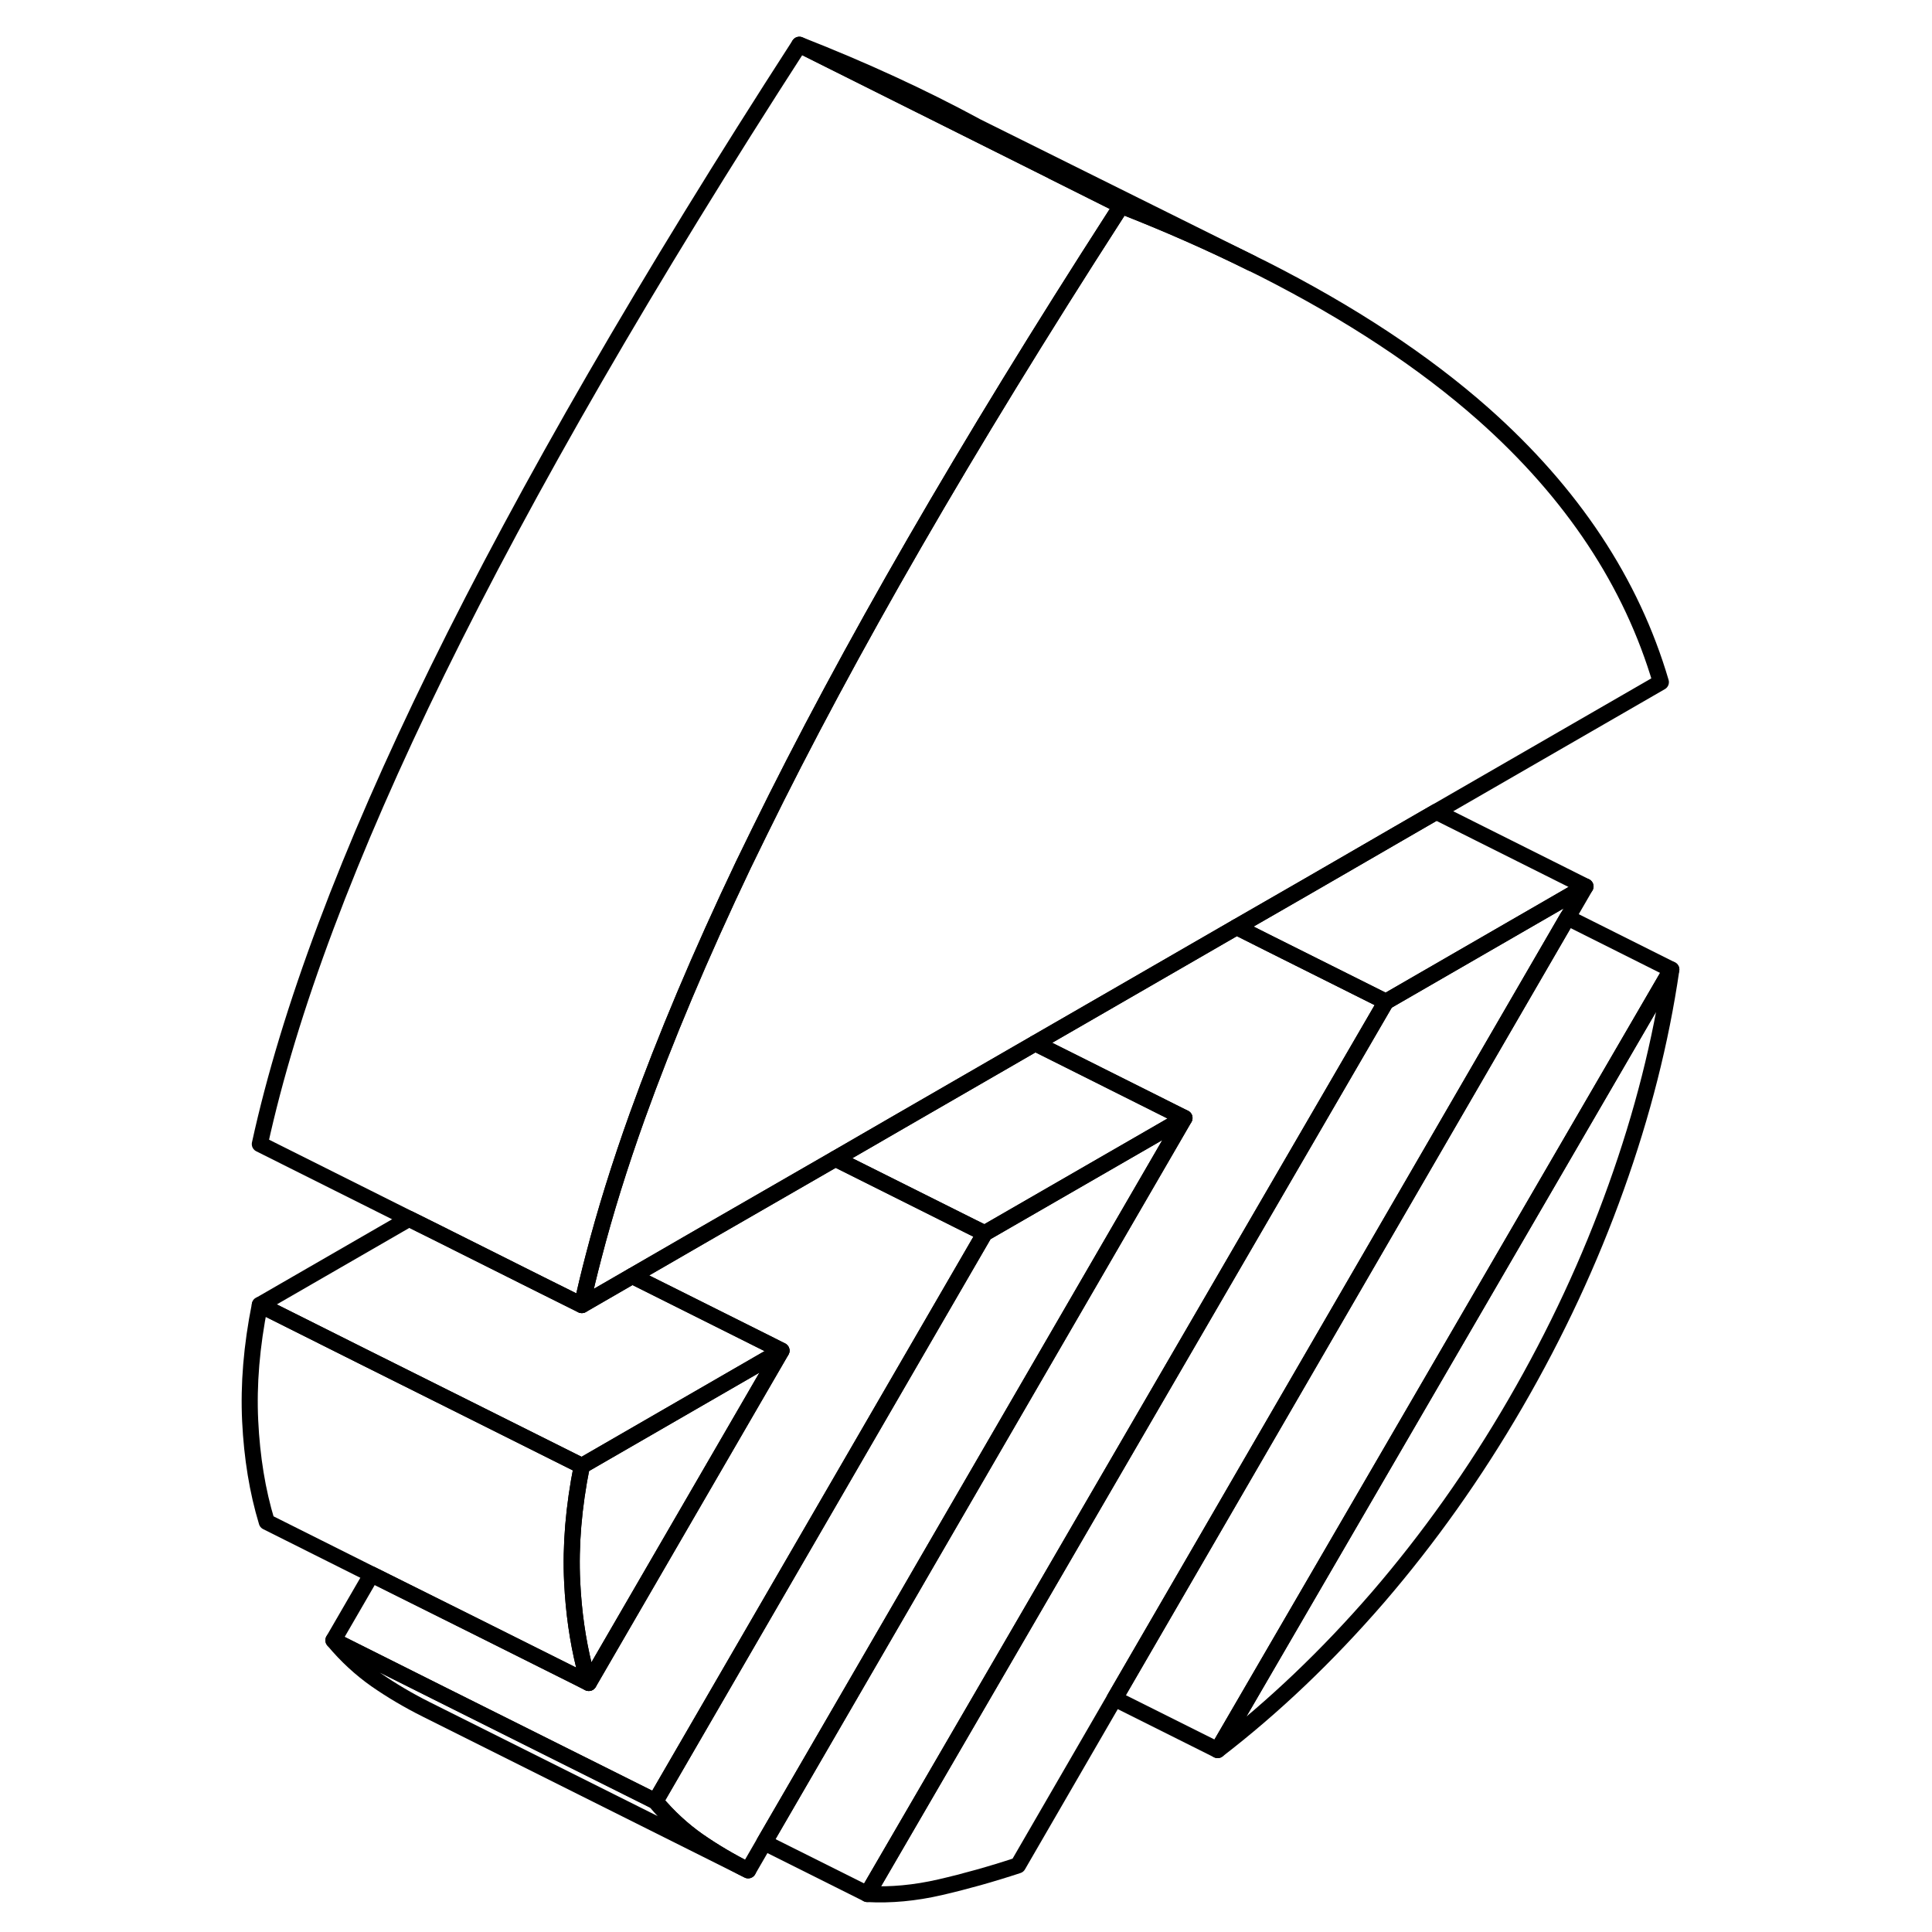 <svg width="24" height="24" viewBox="0 0 93 120" fill="none" xmlns="http://www.w3.org/2000/svg" stroke-width="1px" stroke-linecap="round" stroke-linejoin="round">
    <path d="M90.309 60.221C89.659 64.681 88.519 69.181 86.879 73.751C85.249 78.311 83.169 82.781 80.629 87.161C78.089 91.541 75.239 95.551 72.089 99.211C68.929 102.861 65.609 106.021 62.129 108.701L90.309 60.221Z" stroke="currentColor" stroke-linejoin="round"/>
    <path d="M84.979 55.06L83.859 56.991L55.729 105.501L49.729 115.861C48.059 116.411 46.449 116.861 44.889 117.221C43.329 117.581 41.819 117.721 40.369 117.641L49.299 102.281L72.579 62.221L82.659 56.401L84.979 55.06Z" stroke="currentColor" stroke-linejoin="round"/>
    <path d="M89.659 42.37L75.709 50.42L73.389 51.76L69.659 53.92L67.409 55.22L63.309 57.58L54.909 62.43L50.799 64.8L42.469 69.61L38.389 71.97L29.989 76.81L25.769 79.25L22.639 81.06C22.859 80.08 23.099 79.08 23.369 78.05C24.079 75.3 24.989 72.38 26.089 69.31C27.819 64.5 30.009 59.3 32.669 53.72C32.999 53.04 33.339 52.35 33.679 51.65C39.149 40.49 46.519 27.73 55.769 13.37C55.889 13.18 56.019 12.98 56.149 12.78C59.039 13.91 61.729 15.1 64.249 16.35L64.979 16.71C70.379 19.45 74.929 22.45 78.619 25.71C84.159 30.62 87.839 36.18 89.659 42.37Z" stroke="currentColor" stroke-linejoin="round"/>
    <path d="M72.579 62.22L49.299 102.28L40.369 117.64L33.969 114.44L42.879 99.08L43.949 97.23L60.069 69.44L59.349 69.08L52.919 65.86L50.799 64.8L54.909 62.43L63.309 57.58L65.419 58.64L68.119 59.99L72.579 62.22Z" stroke="currentColor" stroke-linejoin="round"/>
    <path d="M47.659 76.601L27.579 111.241L27.209 111.881L13.599 105.081L7.209 101.881L9.579 97.791L15.979 100.981L22.379 104.181L23.069 104.531L35.039 83.891L34.369 83.551L27.949 80.341L25.769 79.251L29.989 76.811L38.389 71.971L40.489 73.021L46.909 76.231L47.659 76.601Z" stroke="currentColor" stroke-linejoin="round"/>
    <path d="M23.069 104.53L22.379 104.18L15.979 100.98L9.579 97.79L3.069 94.53C2.489 92.62 2.149 90.53 2.039 88.26C1.929 86 2.129 83.59 2.639 81.05L9.029 84.25L15.539 87.5L21.939 90.7L22.639 91.05C22.129 93.59 21.929 96 22.039 98.26C22.129 100.13 22.379 101.87 22.779 103.49C22.869 103.84 22.969 104.19 23.069 104.53Z" stroke="currentColor" stroke-linejoin="round"/>
    <path d="M64.249 16.35C61.729 15.1 59.039 13.91 56.149 12.78L51.889 10.65L51.859 10.63L36.149 2.78C40.149 4.35 43.789 6.03 47.079 7.81L47.109 7.83L64.249 16.35Z" stroke="currentColor" stroke-linejoin="round"/>
    <path d="M56.149 12.78C56.019 12.98 55.889 13.18 55.769 13.37C46.519 27.73 39.149 40.49 33.679 51.65C33.339 52.35 32.999 53.04 32.669 53.72C30.009 59.3 27.819 64.5 26.089 69.31C24.989 72.38 24.079 75.3 23.369 78.05C23.099 79.08 22.859 80.08 22.639 81.06L20.029 79.76L13.519 76.5L11.909 75.7L2.639 71.06C4.449 62.78 8.129 52.97 13.679 41.65C19.229 30.34 26.719 17.38 36.149 2.78L51.859 10.63L51.889 10.65L56.149 12.78Z" stroke="currentColor" stroke-linejoin="round"/>
    <path d="M35.039 83.891L23.069 104.531C22.969 104.191 22.869 103.841 22.779 103.491C22.379 101.871 22.129 100.131 22.039 98.261C21.929 96.001 22.129 93.591 22.639 91.05L33.739 84.641L35.039 83.891Z" stroke="currentColor" stroke-linejoin="round"/>
    <path d="M35.039 83.89L33.739 84.64L22.639 91.05L21.939 90.7L15.539 87.5L9.029 84.25L2.639 81.05L11.909 75.7L13.519 76.5L20.029 79.76L22.639 81.06L25.769 79.25L27.949 80.34L34.369 83.55L35.039 83.89Z" stroke="currentColor" stroke-linejoin="round"/>
    <path d="M60.069 69.44L58.669 70.25L47.659 76.6L46.909 76.23L40.489 73.02L38.389 71.97L42.469 69.61L50.799 64.8L52.919 65.86L59.349 69.08L60.069 69.44Z" stroke="currentColor" stroke-linejoin="round"/>
    <path d="M84.979 55.06L82.659 56.4L72.579 62.22L68.119 59.99L65.419 58.64L63.309 57.58L67.409 55.22L69.659 53.92L73.389 51.76L75.709 50.42L84.979 55.06Z" stroke="currentColor" stroke-linejoin="round"/>
    <path d="M90.309 60.22L62.129 108.7L55.729 105.5L83.859 56.99L90.309 60.22Z" stroke="currentColor" stroke-linejoin="round"/>
    <path d="M60.069 69.44L43.949 97.231L42.879 99.08L33.969 114.44L32.969 116.17C31.889 115.63 30.849 115.02 29.869 114.34C28.899 113.66 28.009 112.84 27.209 111.88L27.579 111.24L47.659 76.6L58.669 70.251L60.069 69.44Z" stroke="currentColor" stroke-linejoin="round"/>
    <path d="M32.969 116.17L12.969 106.17C11.889 105.63 10.849 105.02 9.869 104.34C8.899 103.66 8.009 102.84 7.209 101.88L13.599 105.08L27.209 111.88C28.009 112.84 28.899 113.66 29.869 114.34C30.849 115.02 31.889 115.63 32.969 116.17Z" stroke="currentColor" stroke-linejoin="round"/>
</svg>